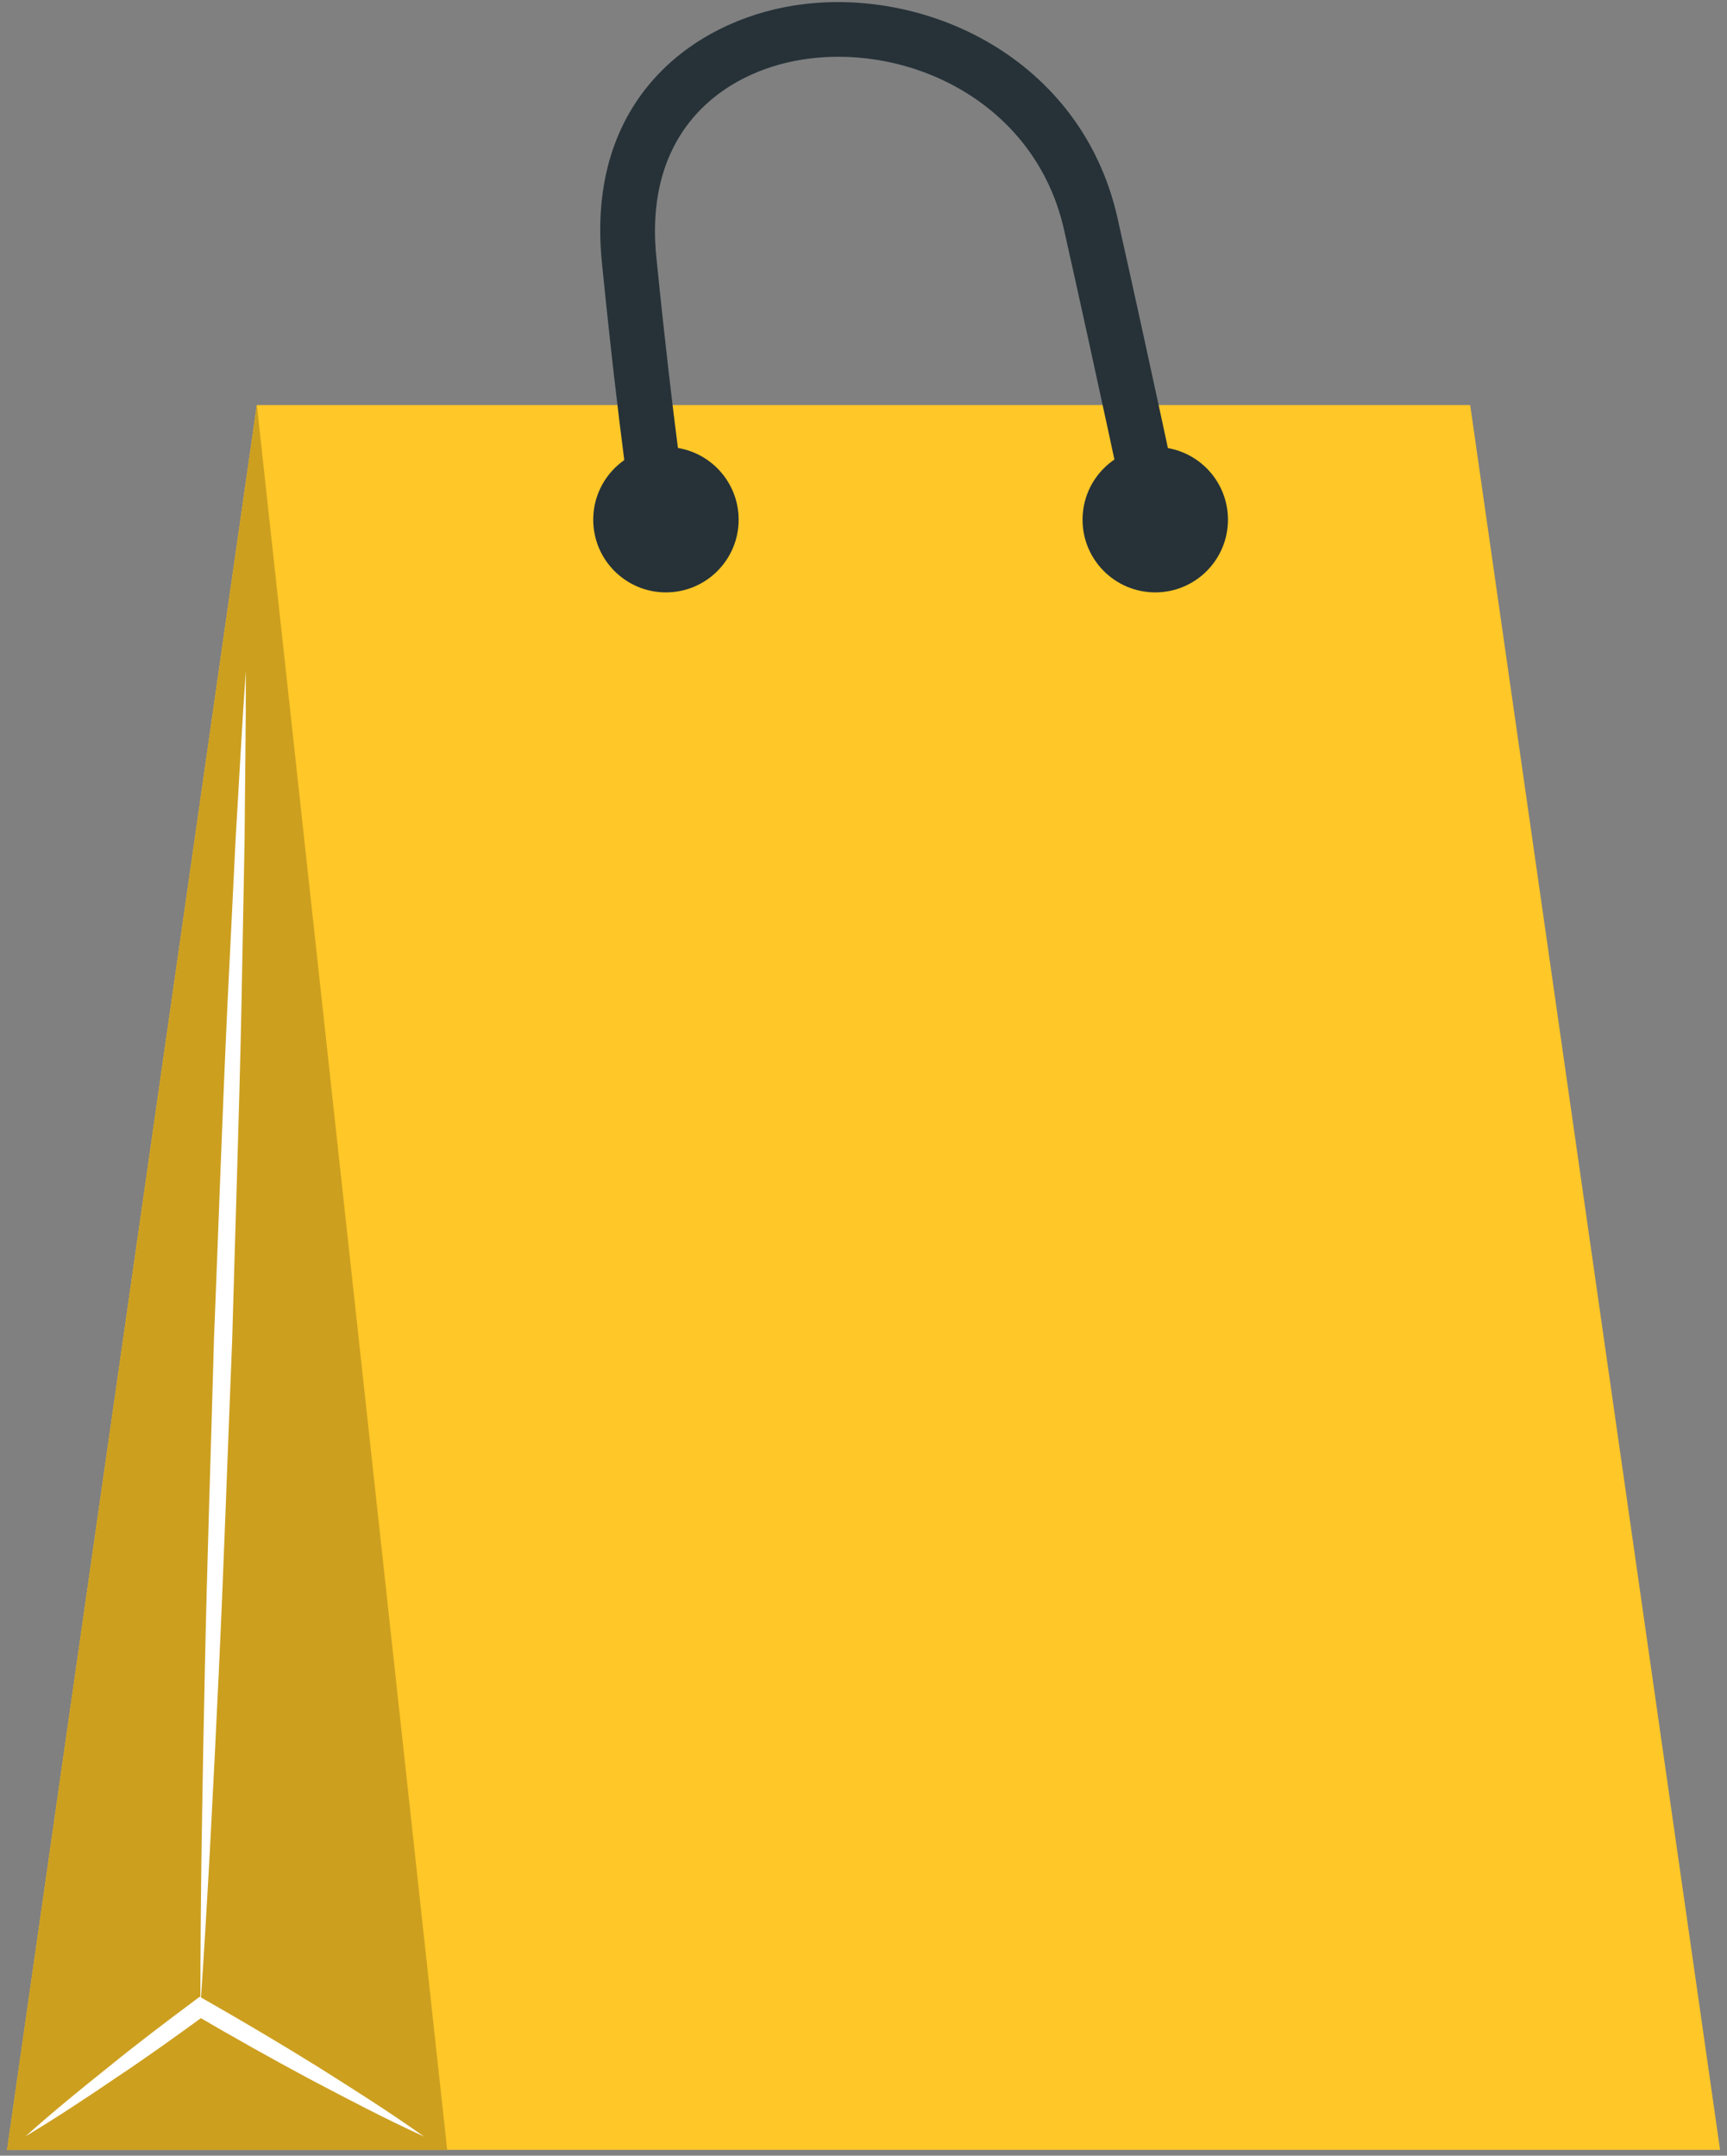 <svg width="141" height="176" viewBox="0 0 141 176" fill="none" xmlns="http://www.w3.org/2000/svg">
<rect x="0" y="0" width="141" height="176" fill="#808080" stroke="none"/>
<path d="M0.579 175.525L140.434 175.525L120.032 33.072H20.968L0.579 175.525Z" fill="#FFC727"/>
<path d="M20.972 33.069L36.511 175.529H0.577L20.972 33.069Z" fill="#FFC727"/>
<path opacity="0.2" d="M20.972 33.069L36.511 175.529H0.577L20.972 33.069Z" fill="black"/>
<path d="M92.134 42.892L96.505 41.967C96.479 41.848 93.947 29.879 91.238 17.799C88.309 4.74 75.467 -1.268 64.737 0.463C56.703 1.762 47.798 8.029 49.141 21.42C50.576 35.755 51.662 42.507 51.708 42.788L56.117 42.072C56.107 42.006 55.006 35.15 53.585 20.975C52.553 10.684 59.036 5.91 65.449 4.874C74.125 3.471 84.524 8.287 86.877 18.776C89.582 30.828 92.109 42.772 92.134 42.892Z" fill="#263238"/>
<path d="M34.619 174.437C31.743 172.391 28.768 170.518 25.792 168.643C22.802 166.794 19.78 164.999 16.725 163.262L16.304 163.023L15.924 163.307C13.557 165.078 11.194 166.854 8.902 168.725C6.588 170.566 4.297 172.442 2.083 174.418C4.627 172.888 7.096 171.257 9.54 169.591C12.006 167.955 14.402 166.224 16.794 164.488L15.993 164.533C19.025 166.309 22.09 168.029 25.187 169.692C28.298 171.331 31.41 172.97 34.619 174.437Z" fill="white"/>
<path d="M16.359 163.898C16.975 154.814 17.428 145.725 17.857 136.635C18.288 127.545 18.587 118.45 18.958 109.358C19.209 100.262 19.524 91.168 19.715 82.07L19.971 68.421C20.002 63.87 20.084 59.32 20.07 54.767C19.747 59.309 19.52 63.853 19.242 68.397L18.57 82.031C18.142 91.121 17.839 100.216 17.471 109.308C17.224 118.404 16.904 127.498 16.718 136.597C16.526 145.694 16.362 154.793 16.359 163.898Z" fill="white"/>
<path d="M88.384 42.429C88.384 45.708 91.042 48.365 94.32 48.365C97.598 48.365 100.256 45.708 100.256 42.429C100.256 39.151 97.598 36.494 94.32 36.494C91.042 36.494 88.384 39.151 88.384 42.429Z" fill="#263238"/>
<path d="M48.434 42.429C48.434 45.708 51.091 48.365 54.369 48.365C57.648 48.365 60.305 45.708 60.306 42.429C60.306 39.151 57.648 36.494 54.37 36.494C51.091 36.494 48.434 39.151 48.434 42.429Z" fill="#263238"/>
</svg>
